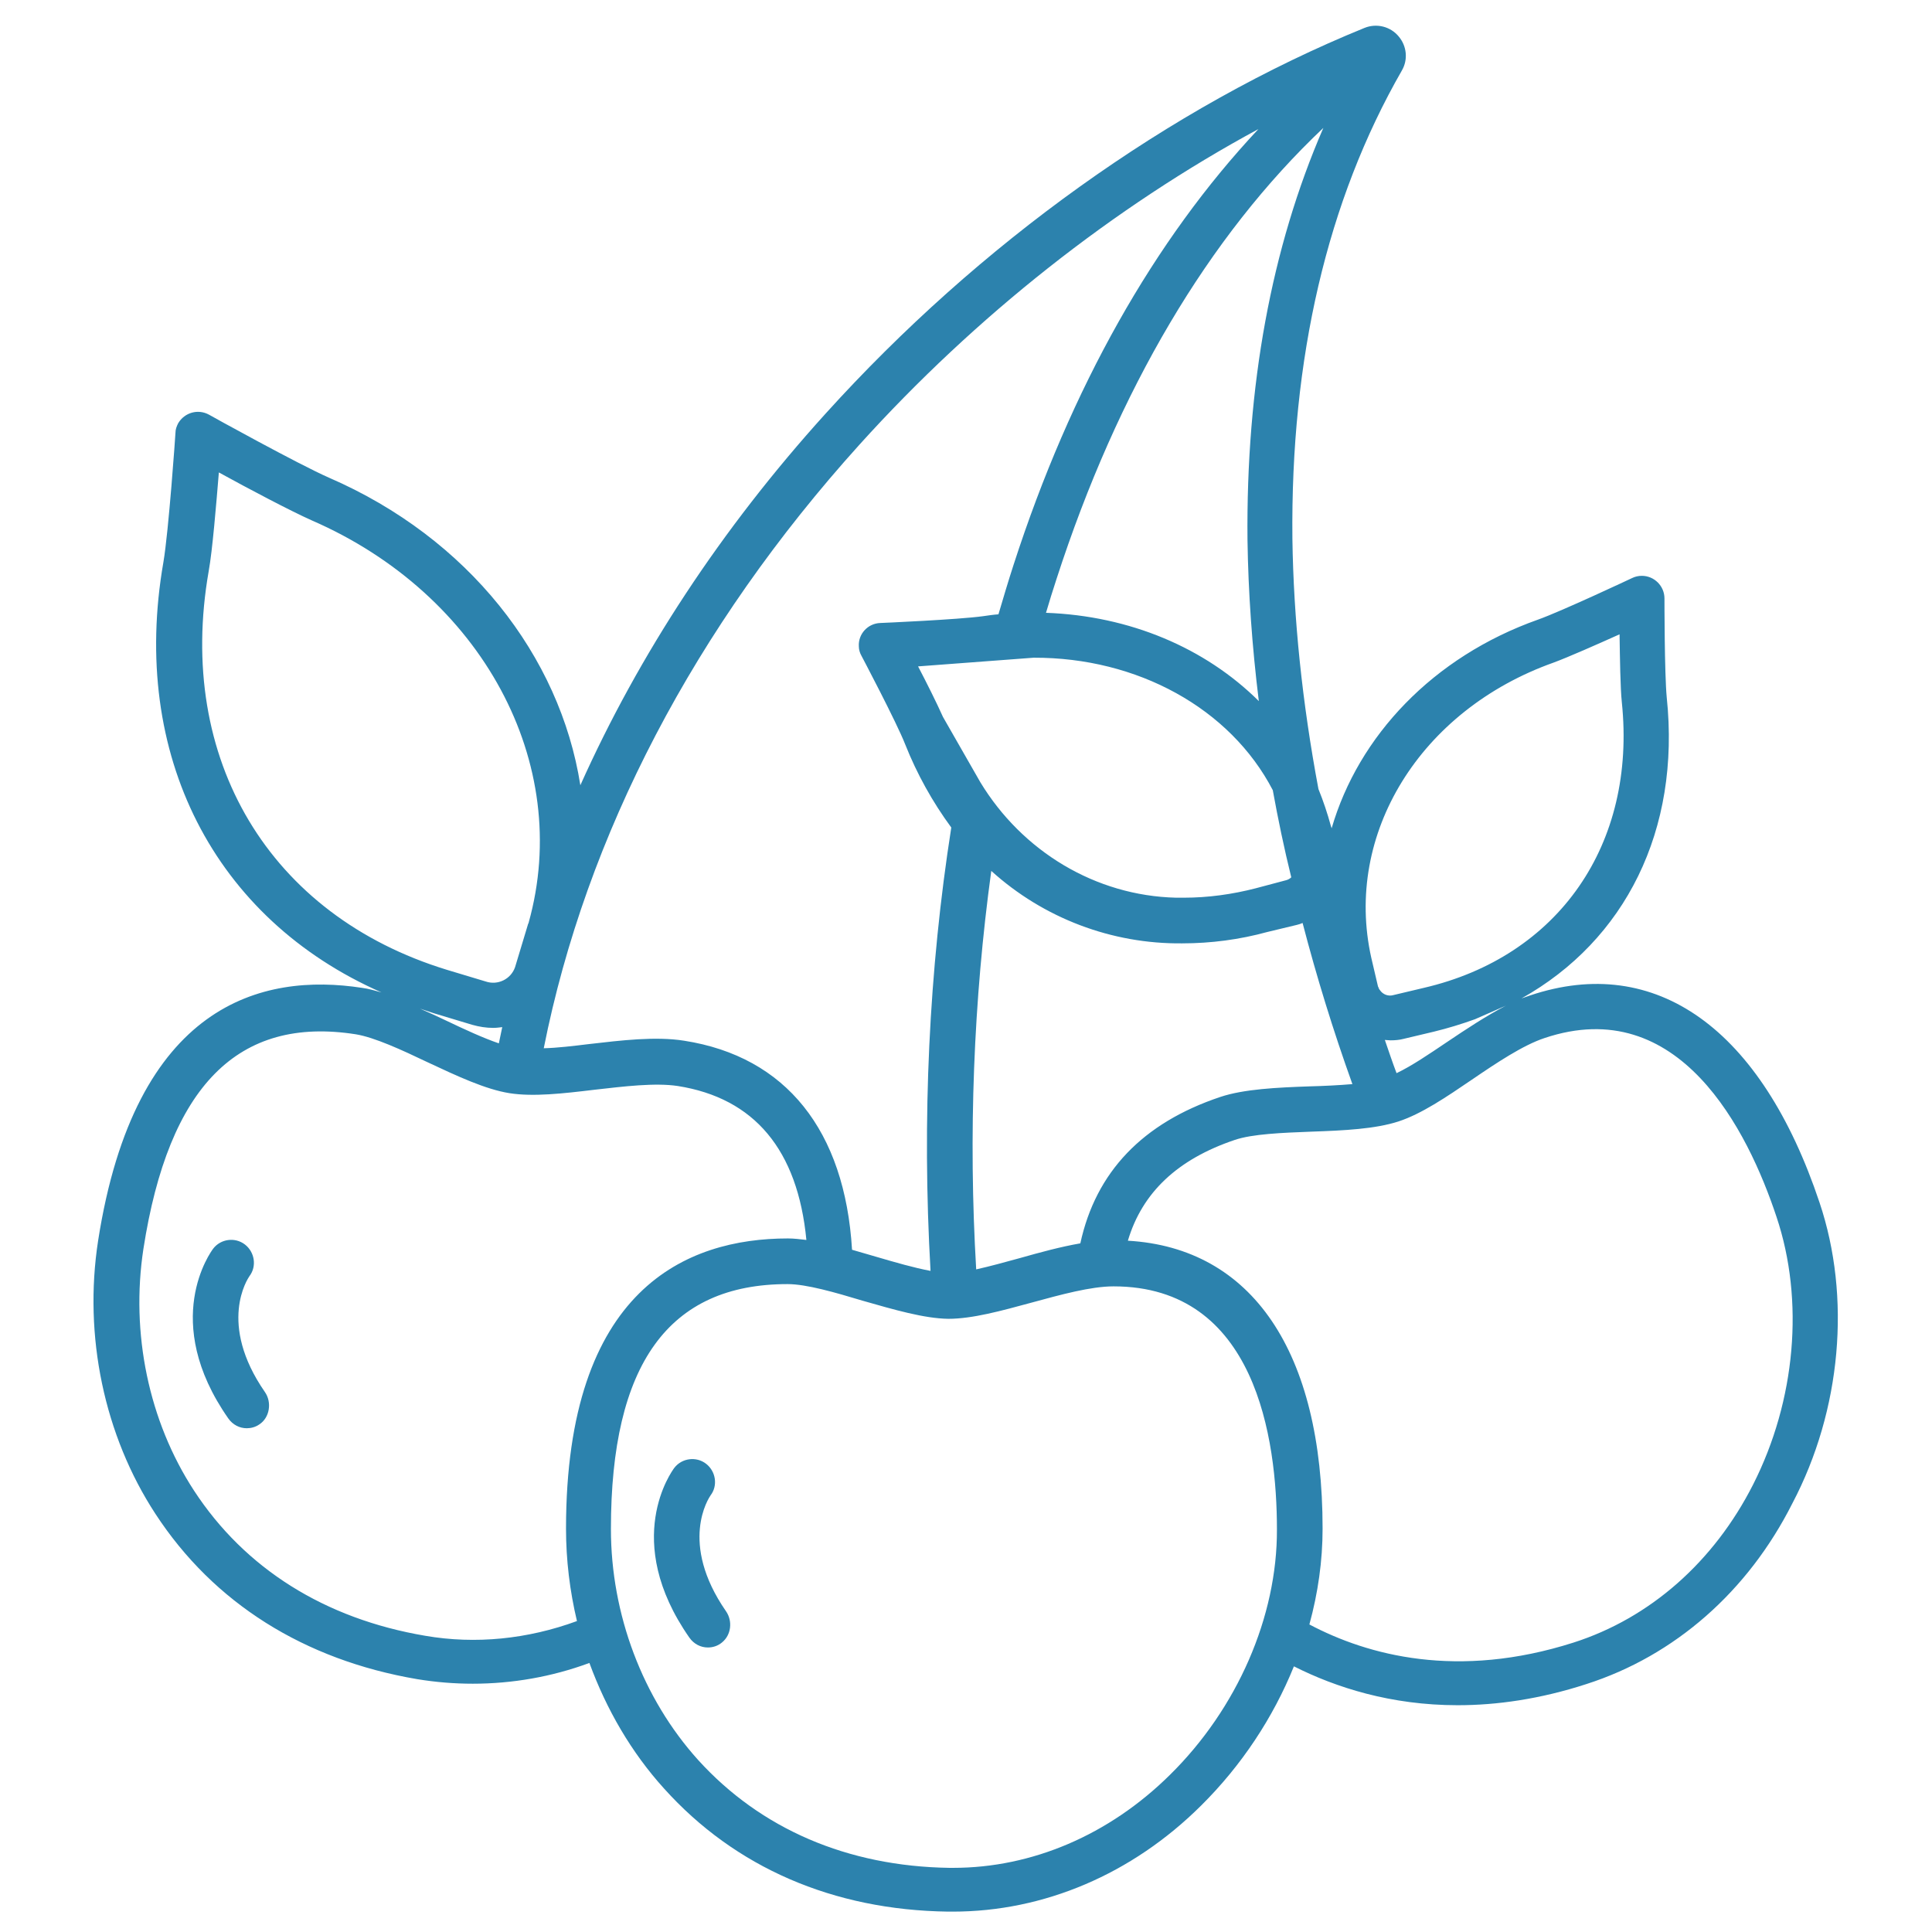 <?xml version="1.0"?>
<svg xmlns="http://www.w3.org/2000/svg" xmlns:xlink="http://www.w3.org/1999/xlink" xmlns:svgjs="http://svgjs.com/svgjs" version="1.1" width="512" height="512" x="0" y="0" viewBox="0 0 512 512" style="enable-background:new 0 0 512 512" xml:space="preserve" class=""><g><g xmlns="http://www.w3.org/2000/svg"><path d="m66.1 338.2c2-2.6 1.4-6.4-1.2-8.4s-6.4-1.5-8.4 1.1c-.6.8-14.1 19.1 4 45 1.2 1.7 3 2.6 4.9 2.6 1.1 0 2.3-.3 3.3-1 2.8-1.8 3.4-5.9 1.5-8.6-12.6-18.2-4.5-30.1-4.1-30.7z" fill="#2c82adbd" data-original="#000000" style="" class=""/><path d="m188.3 396.3c2-2.6 1.4-6.4-1.2-8.4s-6.4-1.5-8.4 1.1c-.6.8-14.1 19.1 4 45 1.2 1.7 3 2.6 4.9 2.6 1.3 0 2.6-.4 3.7-1.3 2.5-2 2.9-5.7 1.1-8.3-12.6-18.2-4.5-30.1-4.1-30.7z" fill="#2c82adbd" data-original="#000000" style="" class=""/><path d="m482.2 318.7c-15.4-46.1-43.4-66.1-76.7-54.9-.8.3-1.5.5-2.3.8 27.5-15.4 42.2-44.6 38.5-79.8-.6-6.3-.6-26-.6-26.2 0-3.3-2.7-6-6-6-.9 0-1.8.2-2.6.6-.2.1-18.7 8.8-24.9 11-27.9 9.9-47.6 30.9-54.7 55.3l-.2-.6c-.9-3.3-2-6.6-3.3-9.8-4.3-22.9-6.6-45.2-6.9-66.3-.5-47.9 9.2-89.6 29-124.1 1.7-2.9 1.3-6.5-.8-9-2.2-2.7-5.9-3.6-9.1-2.3-51.6 21-102.1 57.2-142.8 102.2-27.7 30.6-49.5 63.9-65 98.5-5.4-34.3-29.7-65.5-66.6-81.5-8-3.5-31.5-16.5-31.8-16.7-2.9-1.6-6.5-.6-8.2 2.3-.4.8-.7 1.6-.7 2.5 0 .3-1.8 26.1-3.2 34.3-8.9 51.1 13.5 94.5 57.8 114-1.8-.5-3.5-1-5.1-1.2-26.5-4.1-60.2 4.1-70 67-3.9 25.2 1.6 51.6 15.2 72.4 15.4 23.6 39.4 38.7 69.4 43.8 4.9.8 9.8 1.2 14.7 1.2 10.4 0 20.9-1.8 30.9-5.5 4.5 12.3 11.1 23.7 19.8 33.3 18.8 20.9 44.8 32.2 75.3 32.6h1.2c24.1 0 47.5-9.9 65.8-28.1 10.7-10.6 19.1-23.3 24.6-36.9 11.1 5.6 25.7 10.3 43.4 10.3 10.3 0 21.8-1.6 34.1-5.6 23.4-7.5 42.8-24.5 54.6-47.9 13-24.7 15.6-54.7 7.2-79.7zm-70.5-143.1c3.8-1.4 11.5-4.8 17.5-7.5.1 6.3.2 14.2.6 18 3.9 37.6-16.7 67.4-52.5 75.7l-8 1.9c-1.3.4-2.8-.1-3.6-1.3-.2-.2-.3-.5-.4-.7 0-.1 0-.2-.1-.2l-1.8-7.7c-7.3-32.7 12.9-65.6 48.3-78.2zm-12.6 90.9c-5.2 2.7-10.5 6.2-15.7 9.7-4.6 3.1-9.3 6.3-13.3 8.2-1.1-2.9-2.1-5.9-3.1-8.8.5 0 1 .1 1.5.1 1.2 0 2.4-.1 3.5-.4l8-1.9c3.7-.9 7.3-2 10.9-3.3zm-55.4-21.4c.5-.1 1-.3 1.5-.5 3.7 14.2 8.1 28.5 13.2 42.7-3.5.3-7.5.5-11.4.6-8.5.3-17.3.7-23.6 2.8-20.6 6.9-33 19.9-37.1 38.8-5.2.9-10.7 2.4-16 3.9-4 1.1-8 2.2-11.6 3-2.1-35.6-.7-71.4 4-105.6 13.8 12.5 31.9 19.4 50.6 19.2 7.6 0 15.2-1 22.5-3zm-93.8-55.1c-1.7-3.8-4.3-9-6.6-13.4l30.6-2.3c27.5-.1 52.1 13.4 63.4 35.1 1.4 7.7 3 15.4 4.9 23.1-.4.4-1 .7-1.5.8l-7.9 2.1c-6.2 1.6-12.6 2.5-19.1 2.5-.7 0-1.4 0-2 0-21.4-.5-40.8-12.3-51.9-30.6zm100.8-156.1c-13.8 31.8-20.5 68.4-20.1 109.2.2 13.8 1.2 28.1 3 42.7-14.2-14.1-34.2-22.6-56.4-23.4.9-3 1.8-6 2.8-9 16.2-50 40.3-90.8 70.7-119.5zm-122.9 83.9c30.8-34.1 67.4-62.9 105.7-83.6-27.6 29.4-49.7 68.5-64.9 115.5-1.4 4.3-2.7 8.7-4 13.1-1.4.1-2.7.3-4.1.5-6.5.9-27 1.8-27.2 1.8-3.3.1-5.9 2.9-5.7 6.2 0 .9.3 1.8.7 2.5.1.2 9.3 17.6 11.6 23.5 3.1 7.8 7.2 15.2 12.2 22-5.9 37.6-7.8 77.3-5.5 117.5-4.3-.8-9.5-2.3-14.6-3.8-2.1-.6-4.2-1.2-6.2-1.8-1.9-31.6-17.5-51.2-44.5-55.4-7.6-1.2-16.6-.1-25.3.9-4.1.5-8.2 1-11.9 1.1 11.2-56.4 40-111.6 83.7-160zm-172.5 33.6c1-5.5 2-17.7 2.7-26.2 7.8 4.3 19.2 10.3 24.6 12.7 45.1 19.6 69.3 64.4 57.5 106.6 0 .1 0 .2-.1.2l-3.5 11.6c-1.1 3.2-4.6 4.9-7.8 3.8l-10.3-3.1c-47-14.4-71.8-55.8-63.1-105.6zm77.8 120.8c-.3 1.4-.6 2.9-.9 4.3-4.1-1.4-9.1-3.7-13.9-6-2.3-1.1-4.7-2.2-7-3.2l3.6 1.2 10.3 3.1c1.8.5 3.6.8 5.5.8.8 0 1.6-.1 2.4-.2zm19.8 157.4c-13.1 4.8-26.9 6.2-40.2 3.9-26.6-4.5-47.8-17.8-61.3-38.5-12-18.4-16.8-41.7-13.4-64 6.7-43.2 25.1-61.8 56.3-56.9 4.9.8 12.1 4.1 19 7.4 7.9 3.7 15.4 7.2 21.7 8.2s14.2.1 22.5-.9c7.9-.9 16.1-1.9 22.1-1 20.3 3.2 31.8 16.9 34.1 40.8-1.7-.2-3.3-.4-4.9-.4-26.8 0-58.8 13.3-58.8 76.9 0 8.3 1 16.5 2.9 24.5zm157.1 40.8c-16.1 15.9-36.5 24.6-57.4 24.6-.3 0-.7 0-1 0-27-.4-50-10.3-66.6-28.6-14.7-16.3-23.1-38.6-23.1-61.2 0-43.7 15.3-64.9 46.8-64.9 5 0 12.6 2.2 19.9 4.4 8.4 2.4 16.3 4.7 22.7 4.8 6.4 0 14-2.1 22.1-4.3 7.7-2.1 15.7-4.3 21.7-4.3 37.7 0 43.3 40.4 43.3 64.4.1 23.1-10.5 47.5-28.4 65.1zm154.6-77c-10.4 20.5-27.3 35.4-47.6 41.9-30.7 9.8-54.5 3.4-70-4.8 2.3-8.4 3.5-16.9 3.5-25.4 0-46.9-18.7-74.4-51.6-76.3 3.8-12.8 13.2-21.6 28.3-26.7 4.7-1.6 12.6-1.9 20.3-2.2 8.7-.3 16.9-.7 23.1-2.7 6.1-2 12.6-6.4 19.5-11.1 6.6-4.5 13.5-9.1 19.2-11 35.7-12 53.9 24.5 61.5 47.4 7.4 22.1 5.1 48.6-6.2 70.9z" fill="#2c82adbd" data-original="#000000" style="" class=""/></g></g></svg>
